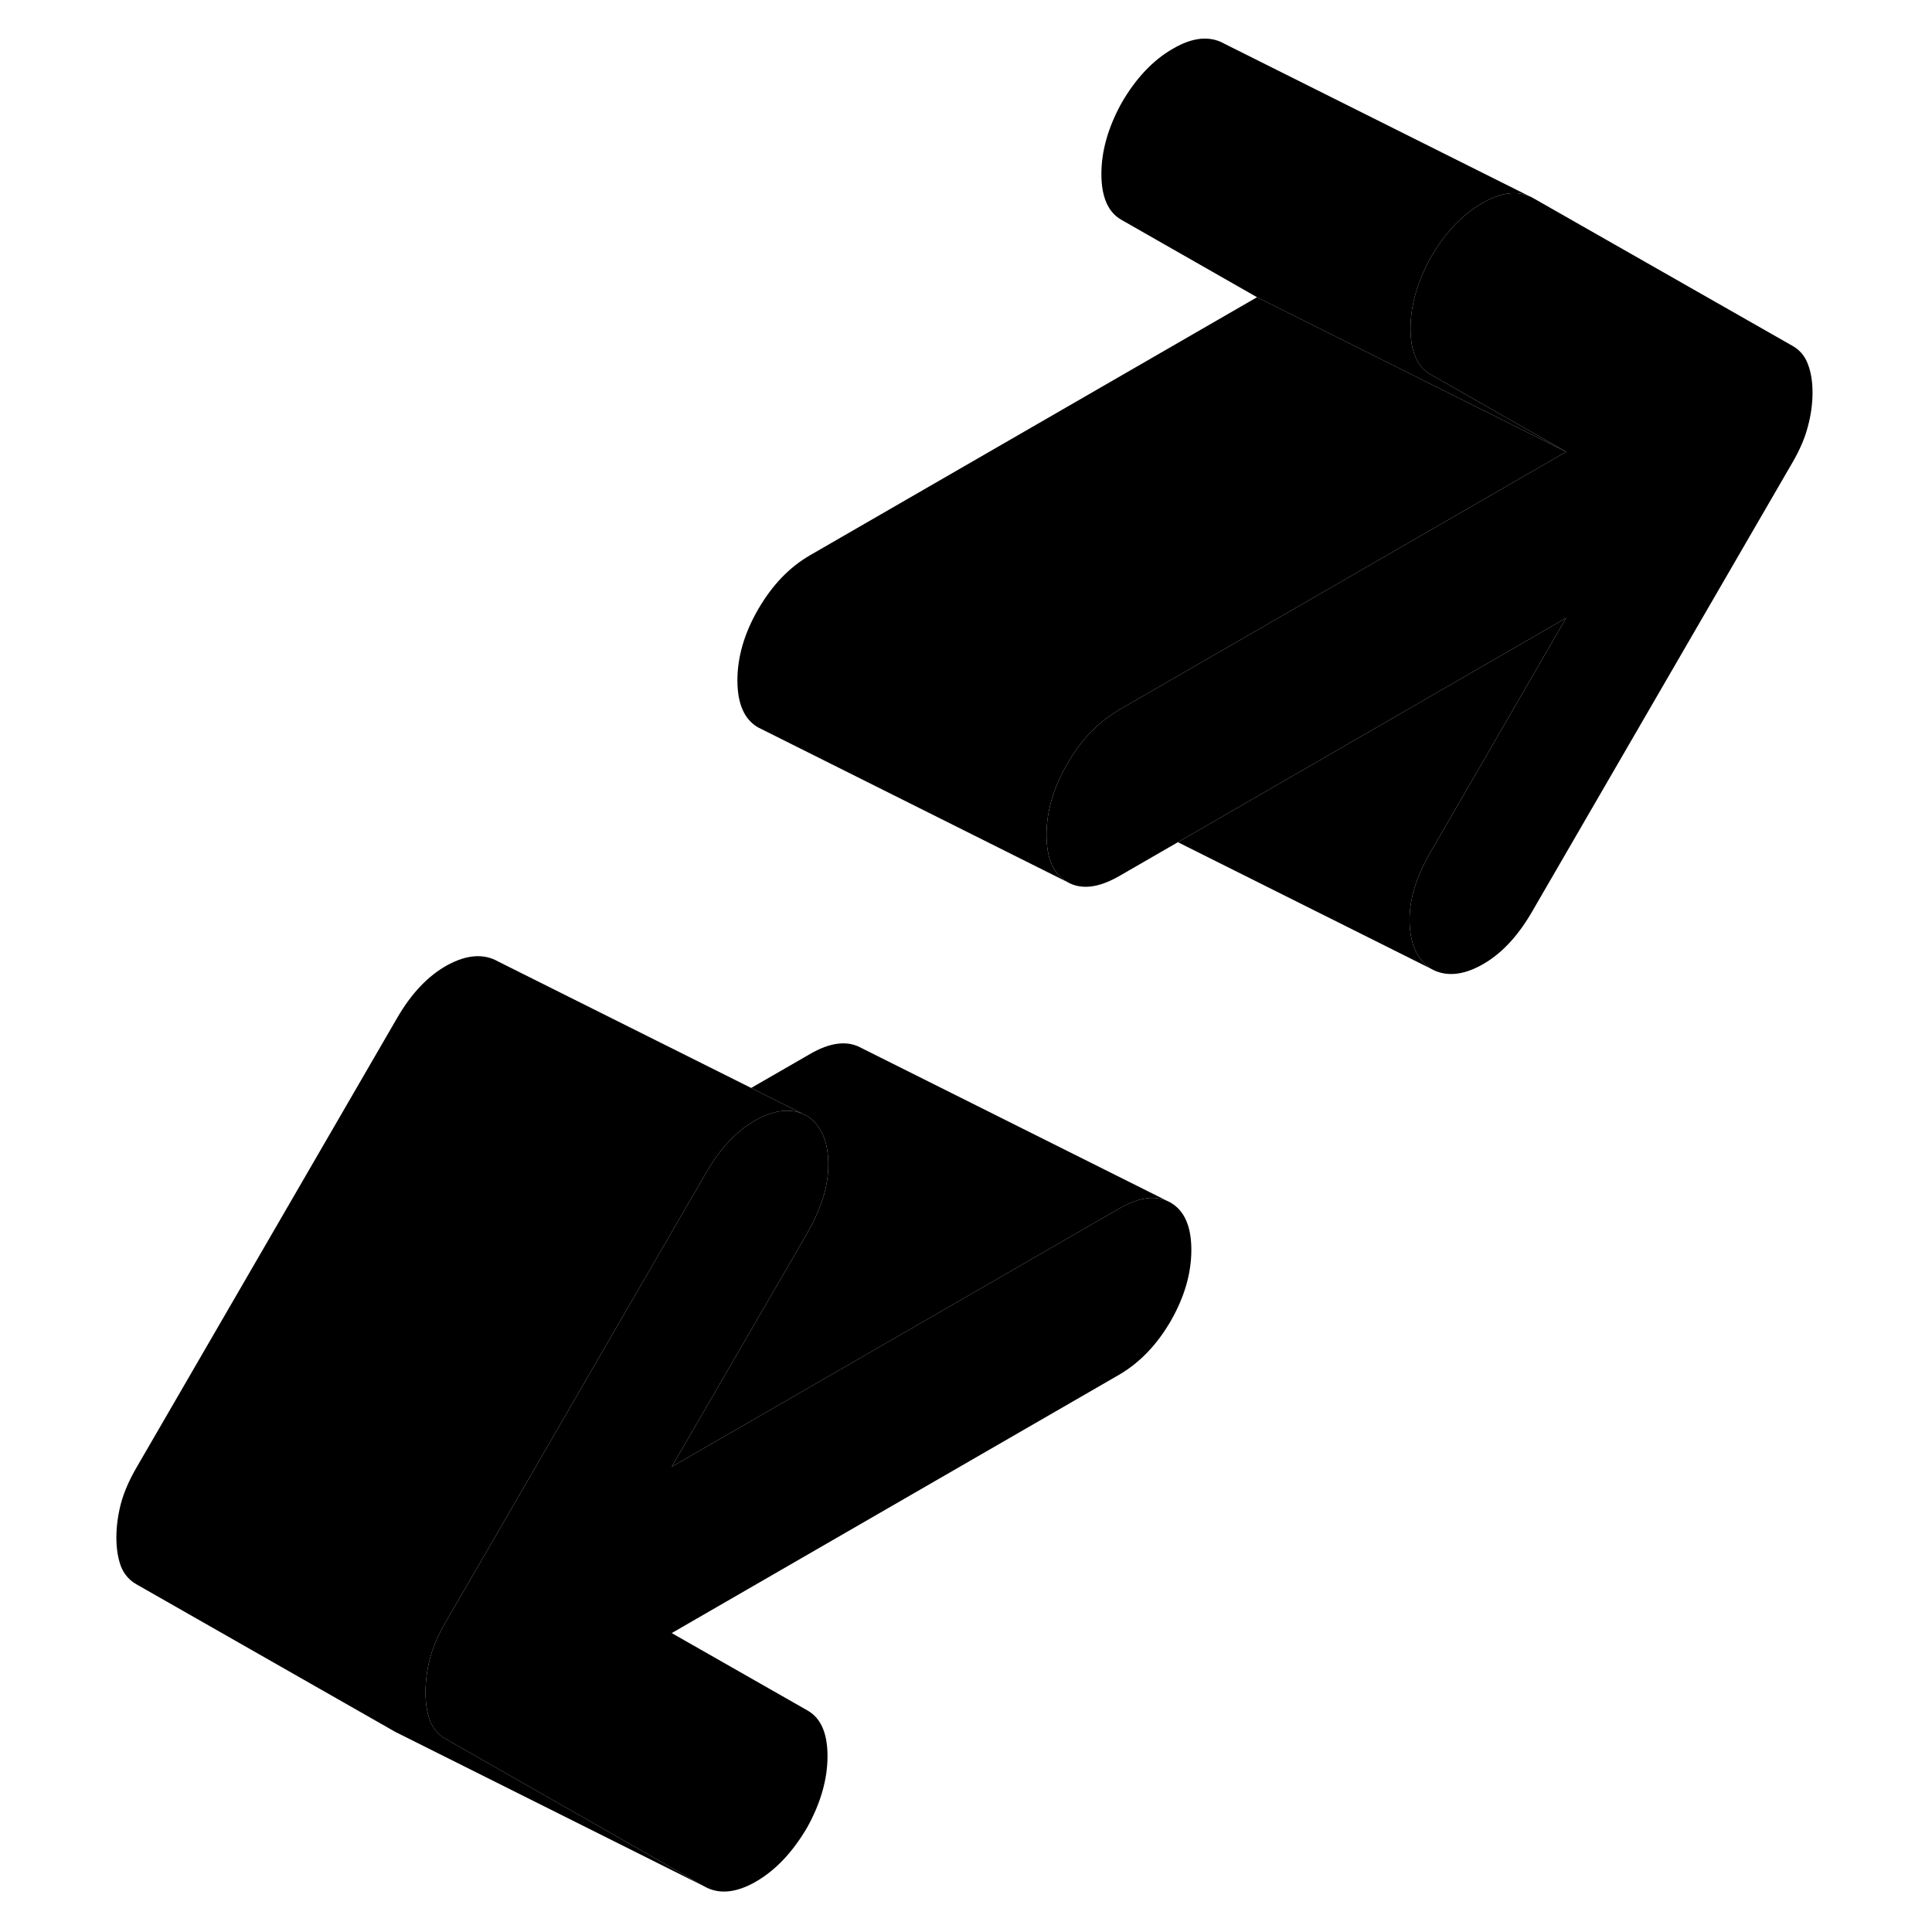 <svg width="48" height="48" viewBox="0 0 115 125" xmlns="http://www.w3.org/2000/svg" stroke-width="1px"
     stroke-linecap="round" stroke-linejoin="round">
    <path d="M112.27 25.4C112.27 26.12 112.17 26.85 111.97 27.59C111.78 28.33 111.45 29.1 110.98 29.91L94.11 59.01C93.17 60.63 92.08 61.77 90.83 62.45C89.58 63.13 88.48 63.2 87.55 62.66C86.69 62.08 86.24 61.09 86.2 59.68C86.16 58.27 86.61 56.75 87.55 55.14L96.33 39.98L71.21 54.49L67.4 56.69C66.07 57.45 64.96 57.58 64.06 57.07C63.16 56.56 62.71 55.54 62.71 54.02C62.71 52.5 63.16 50.96 64.06 49.41C64.87 48.01 65.85 46.93 67.01 46.18C67.14 46.09 67.27 46.01 67.4 45.93L80.17 38.56L96.33 29.23L88.25 24.62L87.55 24.22C86.69 23.73 86.26 22.74 86.26 21.26C86.26 19.78 86.69 18.26 87.55 16.69C88.48 15.07 89.6 13.89 90.89 13.15C91.11 13.02 91.32 12.91 91.53 12.83C92.54 12.38 93.45 12.39 94.22 12.83L110.98 22.38C111.45 22.65 111.78 23.04 111.97 23.56C112.17 24.07 112.27 24.69 112.27 25.4Z" class="pr-icon-iso-solid-stroke" stroke-miterlimit="10" stroke-linejoin="round"/>
    <path d="M72.08 80.87C72.08 82.39 71.63 83.93 70.74 85.48C69.84 87.03 68.72 88.18 67.4 88.95L38.46 105.66L47.25 110.67C48.11 111.16 48.54 112.14 48.54 113.62C48.54 115.1 48.11 116.62 47.25 118.19C46.31 119.81 45.2 120.99 43.91 121.74C42.62 122.48 41.51 122.58 40.57 122.05L23.82 112.5C23.61 112.38 23.42 112.23 23.27 112.06C23.08 111.85 22.93 111.61 22.82 111.33C22.63 110.81 22.53 110.2 22.53 109.48C22.53 108.76 22.63 108.03 22.82 107.29C23.02 106.55 23.35 105.78 23.82 104.97L26.55 100.27L34.63 86.32L40.69 75.87C41.62 74.26 42.72 73.11 43.97 72.43C45.07 71.84 46.05 71.71 46.91 72.05L47.25 72.22C48.11 72.8 48.56 73.79 48.59 75.21C48.62 76.31 48.35 77.48 47.78 78.71C47.63 79.05 47.45 79.4 47.25 79.75L38.46 94.9L67.4 78.2C68.72 77.43 69.84 77.3 70.74 77.81C71.63 78.33 72.08 79.34 72.08 80.87Z" class="pr-icon-iso-solid-stroke" stroke-miterlimit="10" stroke-linejoin="round"/>
    <path d="M70.74 77.81C69.84 77.3 68.72 77.43 67.4 78.2L38.46 94.9L47.25 79.75C47.45 79.4 47.63 79.05 47.78 78.71C48.35 77.48 48.62 76.31 48.59 75.21C48.56 73.79 48.11 72.8 47.25 72.22L46.91 72.05L43.6 70.39L47.4 68.2C48.72 67.43 49.84 67.3 50.74 67.81L70.74 77.81Z" class="pr-icon-iso-solid-stroke" stroke-miterlimit="10" stroke-linejoin="round"/>
    <path d="M96.33 29.23L87.99 25.06L76.33 19.23L67.55 14.22C66.69 13.73 66.26 12.74 66.26 11.26C66.26 9.78 66.69 8.26 67.55 6.69C68.48 5.07 69.6 3.89 70.89 3.15C72.17 2.4 73.29 2.3 74.22 2.83L94.22 12.83C93.45 12.39 92.54 12.38 91.53 12.83C91.32 12.91 91.11 13.02 90.89 13.15C89.6 13.89 88.48 15.07 87.55 16.69C86.69 18.26 86.26 19.79 86.26 21.26C86.26 22.73 86.69 23.73 87.55 24.22L88.25 24.62L96.33 29.23Z" class="pr-icon-iso-solid-stroke" stroke-miterlimit="10" stroke-linejoin="round"/>
    <path d="M96.33 29.23L80.17 38.56L67.4 45.93C67.27 46.01 67.14 46.09 67.01 46.18C65.85 46.93 64.87 48.01 64.06 49.41C63.16 50.96 62.71 52.49 62.71 54.02C62.71 55.55 63.16 56.56 64.06 57.07L44.06 47.07C43.16 46.56 42.71 45.54 42.71 44.02C42.71 42.5 43.16 40.96 44.06 39.41C44.96 37.86 46.07 36.7 47.4 35.93L76.33 19.23L87.99 25.06L96.33 29.23Z" class="pr-icon-iso-solid-stroke" stroke-miterlimit="10" stroke-linejoin="round"/>
    <path d="M87.55 55.14C86.61 56.75 86.16 58.27 86.2 59.68C86.24 61.09 86.69 62.08 87.55 62.66L71.21 54.49L96.33 39.98L87.55 55.14Z" class="pr-icon-iso-solid-stroke" stroke-miterlimit="10" stroke-linejoin="round"/>
    <path d="M46.91 72.05C46.05 71.71 45.07 71.84 43.97 72.43C42.72 73.11 41.62 74.26 40.69 75.87L34.63 86.32L26.55 100.27L23.82 104.97C23.35 105.78 23.02 106.55 22.82 107.29C22.63 108.03 22.53 108.76 22.53 109.48C22.53 110.2 22.63 110.81 22.82 111.33C22.93 111.61 23.08 111.85 23.27 112.06C23.42 112.23 23.61 112.38 23.82 112.5L40.57 122.05L20.87 112.2L20.57 112.05L3.82 102.5C3.35 102.23 3.02 101.84 2.82 101.33C2.63 100.81 2.53 100.2 2.53 99.48C2.53 98.76 2.63 98.03 2.82 97.29C3.02 96.55 3.35 95.78 3.82 94.97L20.69 65.87C21.62 64.26 22.72 63.11 23.97 62.43C25.22 61.76 26.31 61.68 27.25 62.22L43.6 70.39L46.91 72.05Z" class="pr-icon-iso-solid-stroke" stroke-miterlimit="10" stroke-linejoin="round"/>
</svg>